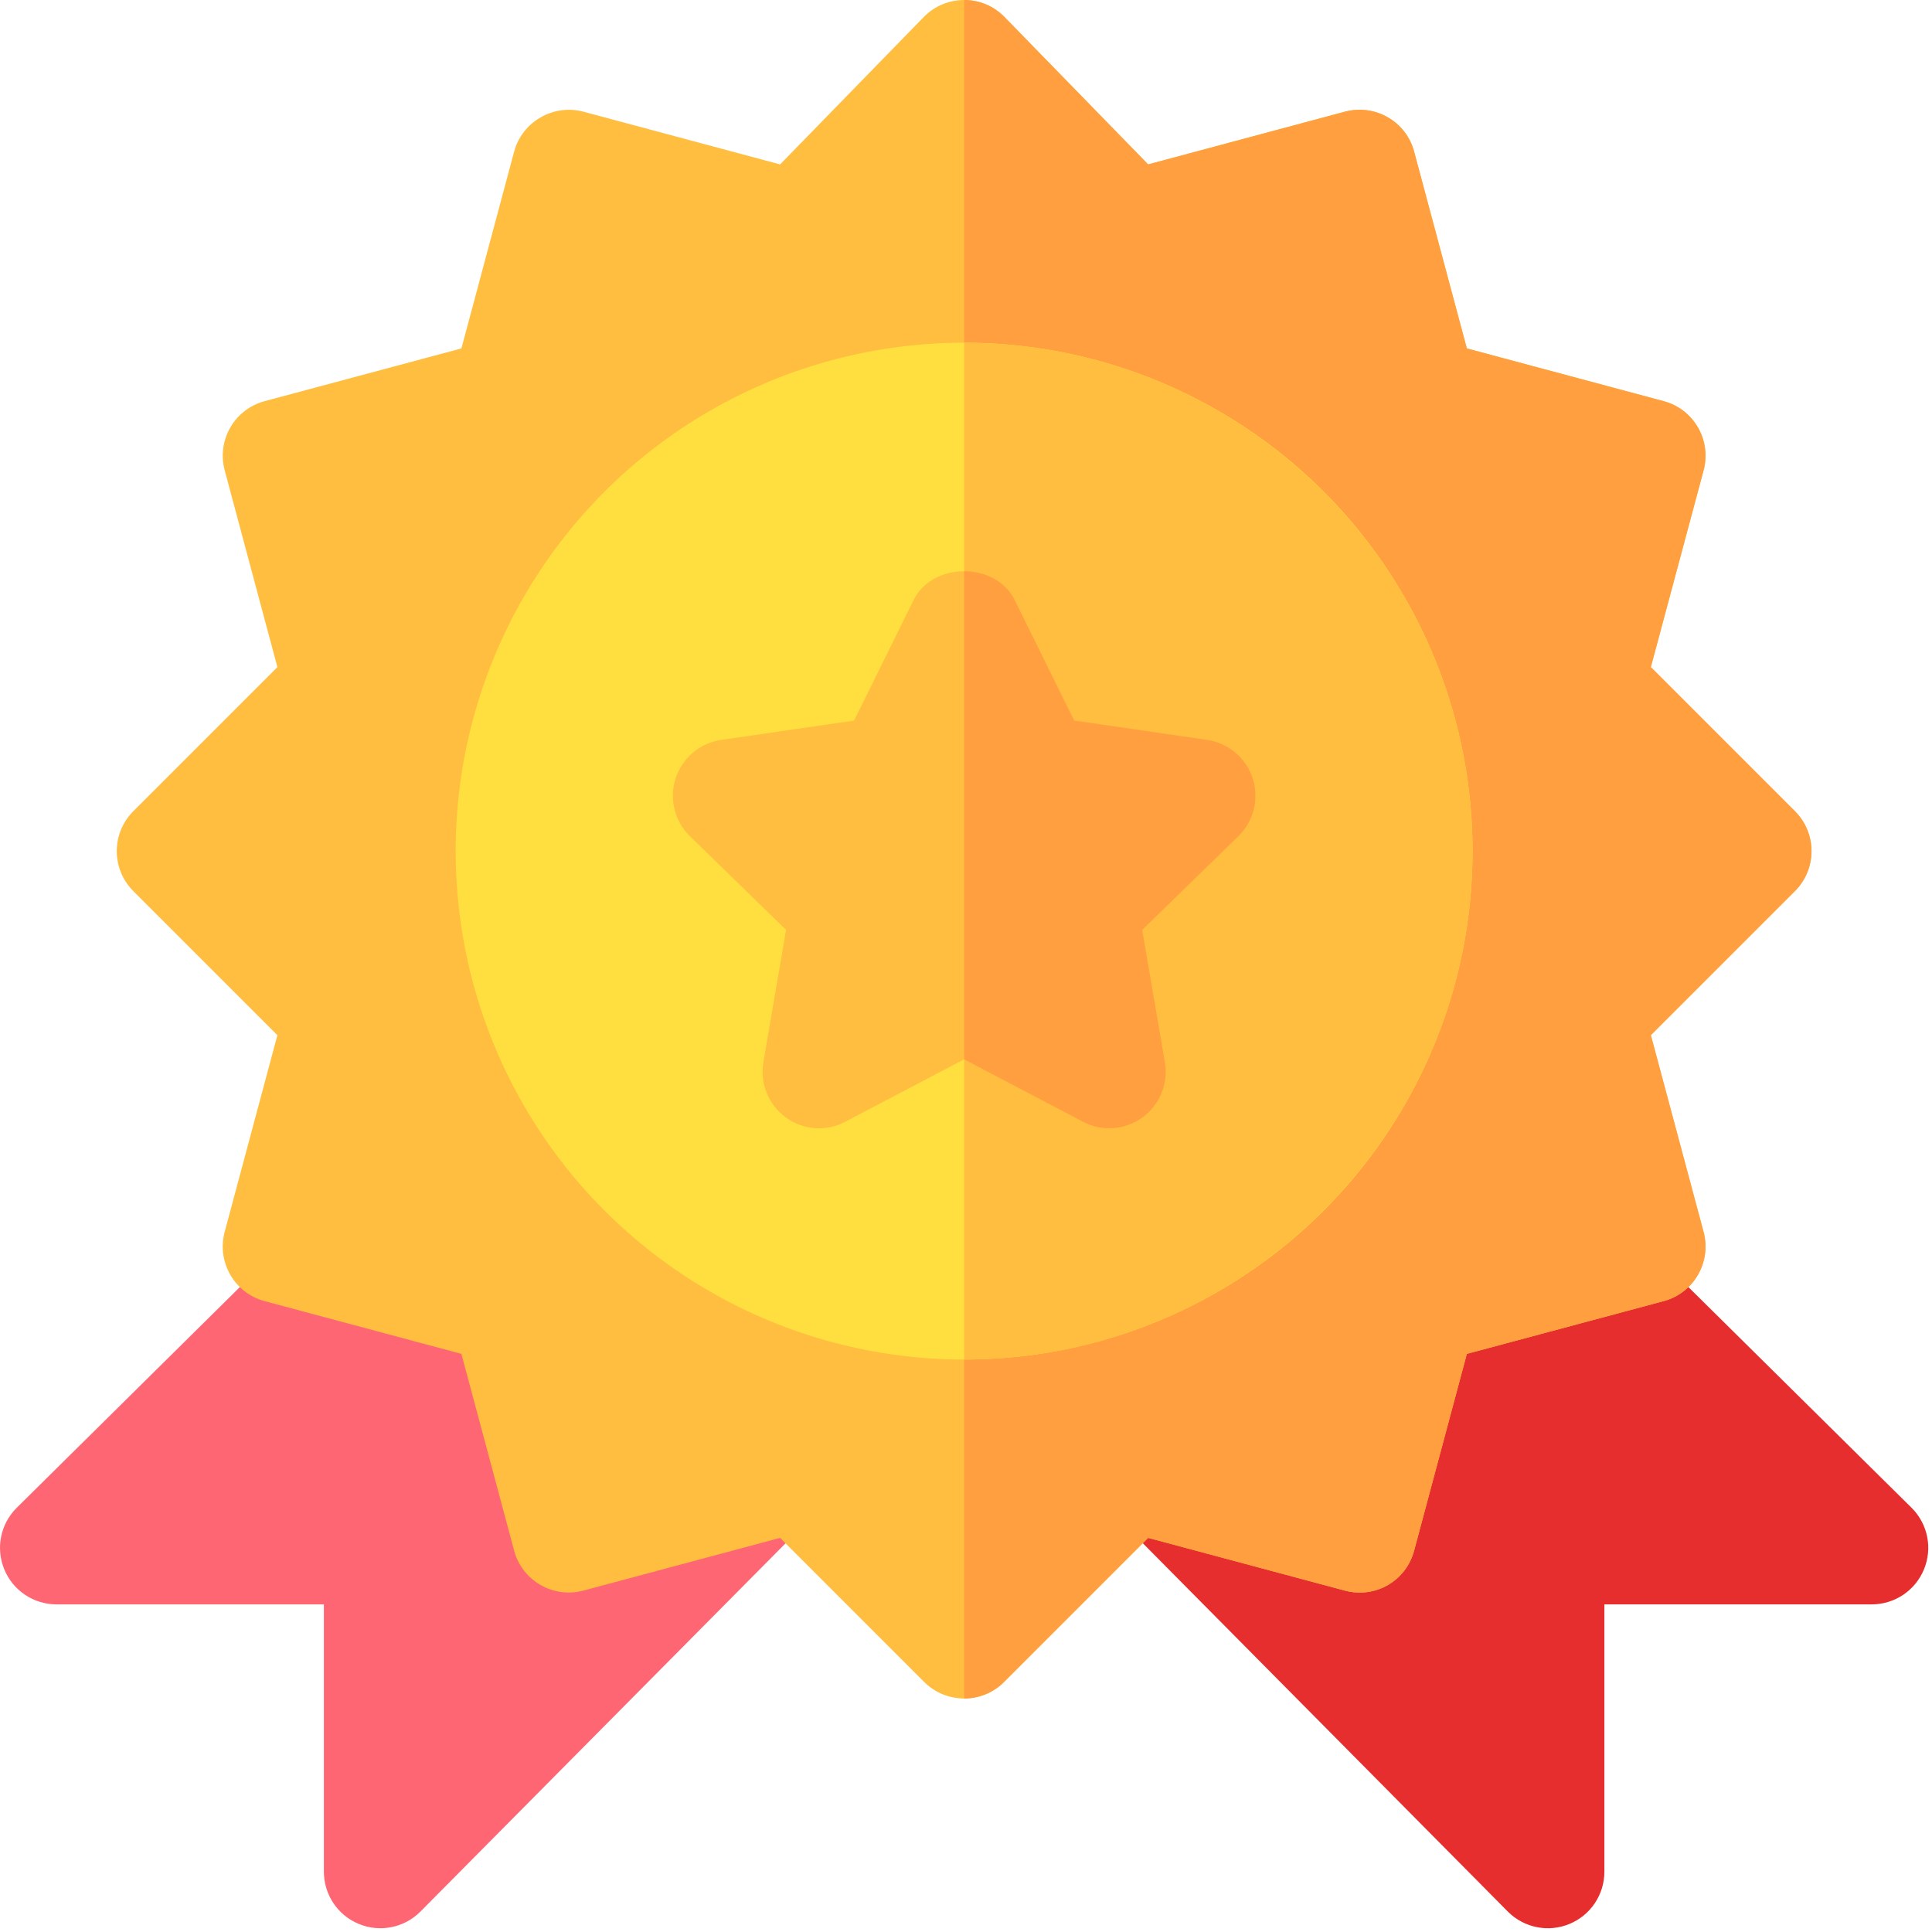 <svg width="50" height="50" viewBox="0 0 50 50" fill="none" xmlns="http://www.w3.org/2000/svg">
<path d="M49.475 39.025L39.157 28.821L26.846 37.184L39.025 49.474C39.447 49.897 40.08 50.016 40.618 49.791C41.165 49.566 41.521 49.032 41.521 48.441V41.521H48.441C49.032 41.521 49.566 41.164 49.791 40.618C50.019 40.072 49.893 39.443 49.475 39.025Z" fill="#E62E2E"/>
<path d="M10.633 28.932L0.429 39.025C0.01 39.443 -0.115 40.072 0.112 40.618C0.337 41.165 0.871 41.521 1.462 41.521H8.382V48.441C8.382 49.032 8.738 49.566 9.285 49.791C9.824 50.016 10.457 49.896 10.878 49.474L23.811 36.43L10.633 28.932Z" fill="#FF6673"/>
<path d="M46.453 20.994L42.724 17.265L44.089 12.172C44.297 11.392 43.835 10.59 43.055 10.382L37.962 9.017L36.598 3.924C36.388 3.142 35.592 2.685 34.807 2.89L29.714 4.255L25.985 0.429C25.7 0.143 25.326 0 24.952 0C24.578 0 24.203 0.143 23.918 0.429L20.189 4.255L15.096 2.89C14.324 2.686 13.516 3.144 13.306 3.924L11.941 9.017L6.848 10.382C6.069 10.59 5.606 11.392 5.815 12.172L7.179 17.265L3.45 20.994C2.879 21.565 2.879 22.49 3.45 23.061L7.179 26.79L5.814 31.883C5.606 32.663 6.069 33.465 6.848 33.673L11.941 35.038L13.306 40.131C13.515 40.913 14.321 41.373 15.096 41.165L20.189 39.8L23.918 43.529C24.203 43.815 24.578 43.957 24.952 43.957C25.326 43.957 25.7 43.815 25.985 43.529L29.714 39.8L34.807 41.165C35.595 41.376 36.389 40.913 36.597 40.131L37.962 35.038L43.055 33.673C43.835 33.465 44.297 32.663 44.089 31.883L42.724 26.79L46.453 23.061C47.024 22.49 47.024 21.565 46.453 20.994Z" fill="#FFBE40"/>
<path d="M29.714 39.8L34.807 41.165C35.595 41.376 36.389 40.913 36.597 40.131L37.962 35.038L43.055 33.673C43.835 33.465 44.297 32.663 44.089 31.883L42.724 26.79L46.453 23.061C47.024 22.49 47.024 21.565 46.453 20.994L42.724 17.265L44.089 12.172C44.297 11.392 43.835 10.59 43.055 10.382L37.962 9.017L36.598 3.924C36.388 3.142 35.592 2.685 34.807 2.89L29.714 4.255L25.985 0.429C25.7 0.143 25.326 0 24.952 0V43.957C25.326 43.957 25.7 43.815 25.985 43.529L29.714 39.8Z" fill="#FF9F40"/>
<circle cx="24.951" cy="22.027" r="13.158" fill="#FFDF40"/>
<path d="M38.109 22.027C38.109 14.772 32.207 8.87 24.951 8.87V35.185C32.207 35.185 38.109 29.283 38.109 22.027Z" fill="#FFBE40"/>
<path d="M32.419 20.143C32.246 19.613 31.789 19.228 31.238 19.148L27.8 18.648L26.262 15.533C26.017 15.033 25.484 14.783 24.952 14.783C24.419 14.783 23.887 15.033 23.641 15.533L22.104 18.648L18.666 19.148C18.114 19.228 17.658 19.613 17.485 20.143C17.314 20.671 17.456 21.252 17.855 21.641L20.343 24.066L19.756 27.49C19.662 28.038 19.888 28.592 20.337 28.919C20.789 29.25 21.388 29.292 21.877 29.03L24.952 27.416L28.027 29.03C28.512 29.288 29.113 29.25 29.566 28.919C30.016 28.592 30.242 28.038 30.147 27.49L29.561 24.066L32.049 21.641C32.447 21.252 32.59 20.671 32.419 20.143Z" fill="#FFBE40"/>
<path d="M29.566 28.919C30.016 28.592 30.241 28.038 30.147 27.49L29.56 24.066L32.049 21.641C32.447 21.252 32.59 20.671 32.419 20.143C32.246 19.613 31.789 19.228 31.238 19.148L27.8 18.648L26.262 15.533C26.017 15.033 25.484 14.783 24.952 14.783V27.416L28.027 29.03C28.512 29.288 29.113 29.25 29.566 28.919Z" fill="#FF9F40"/>
</svg>

